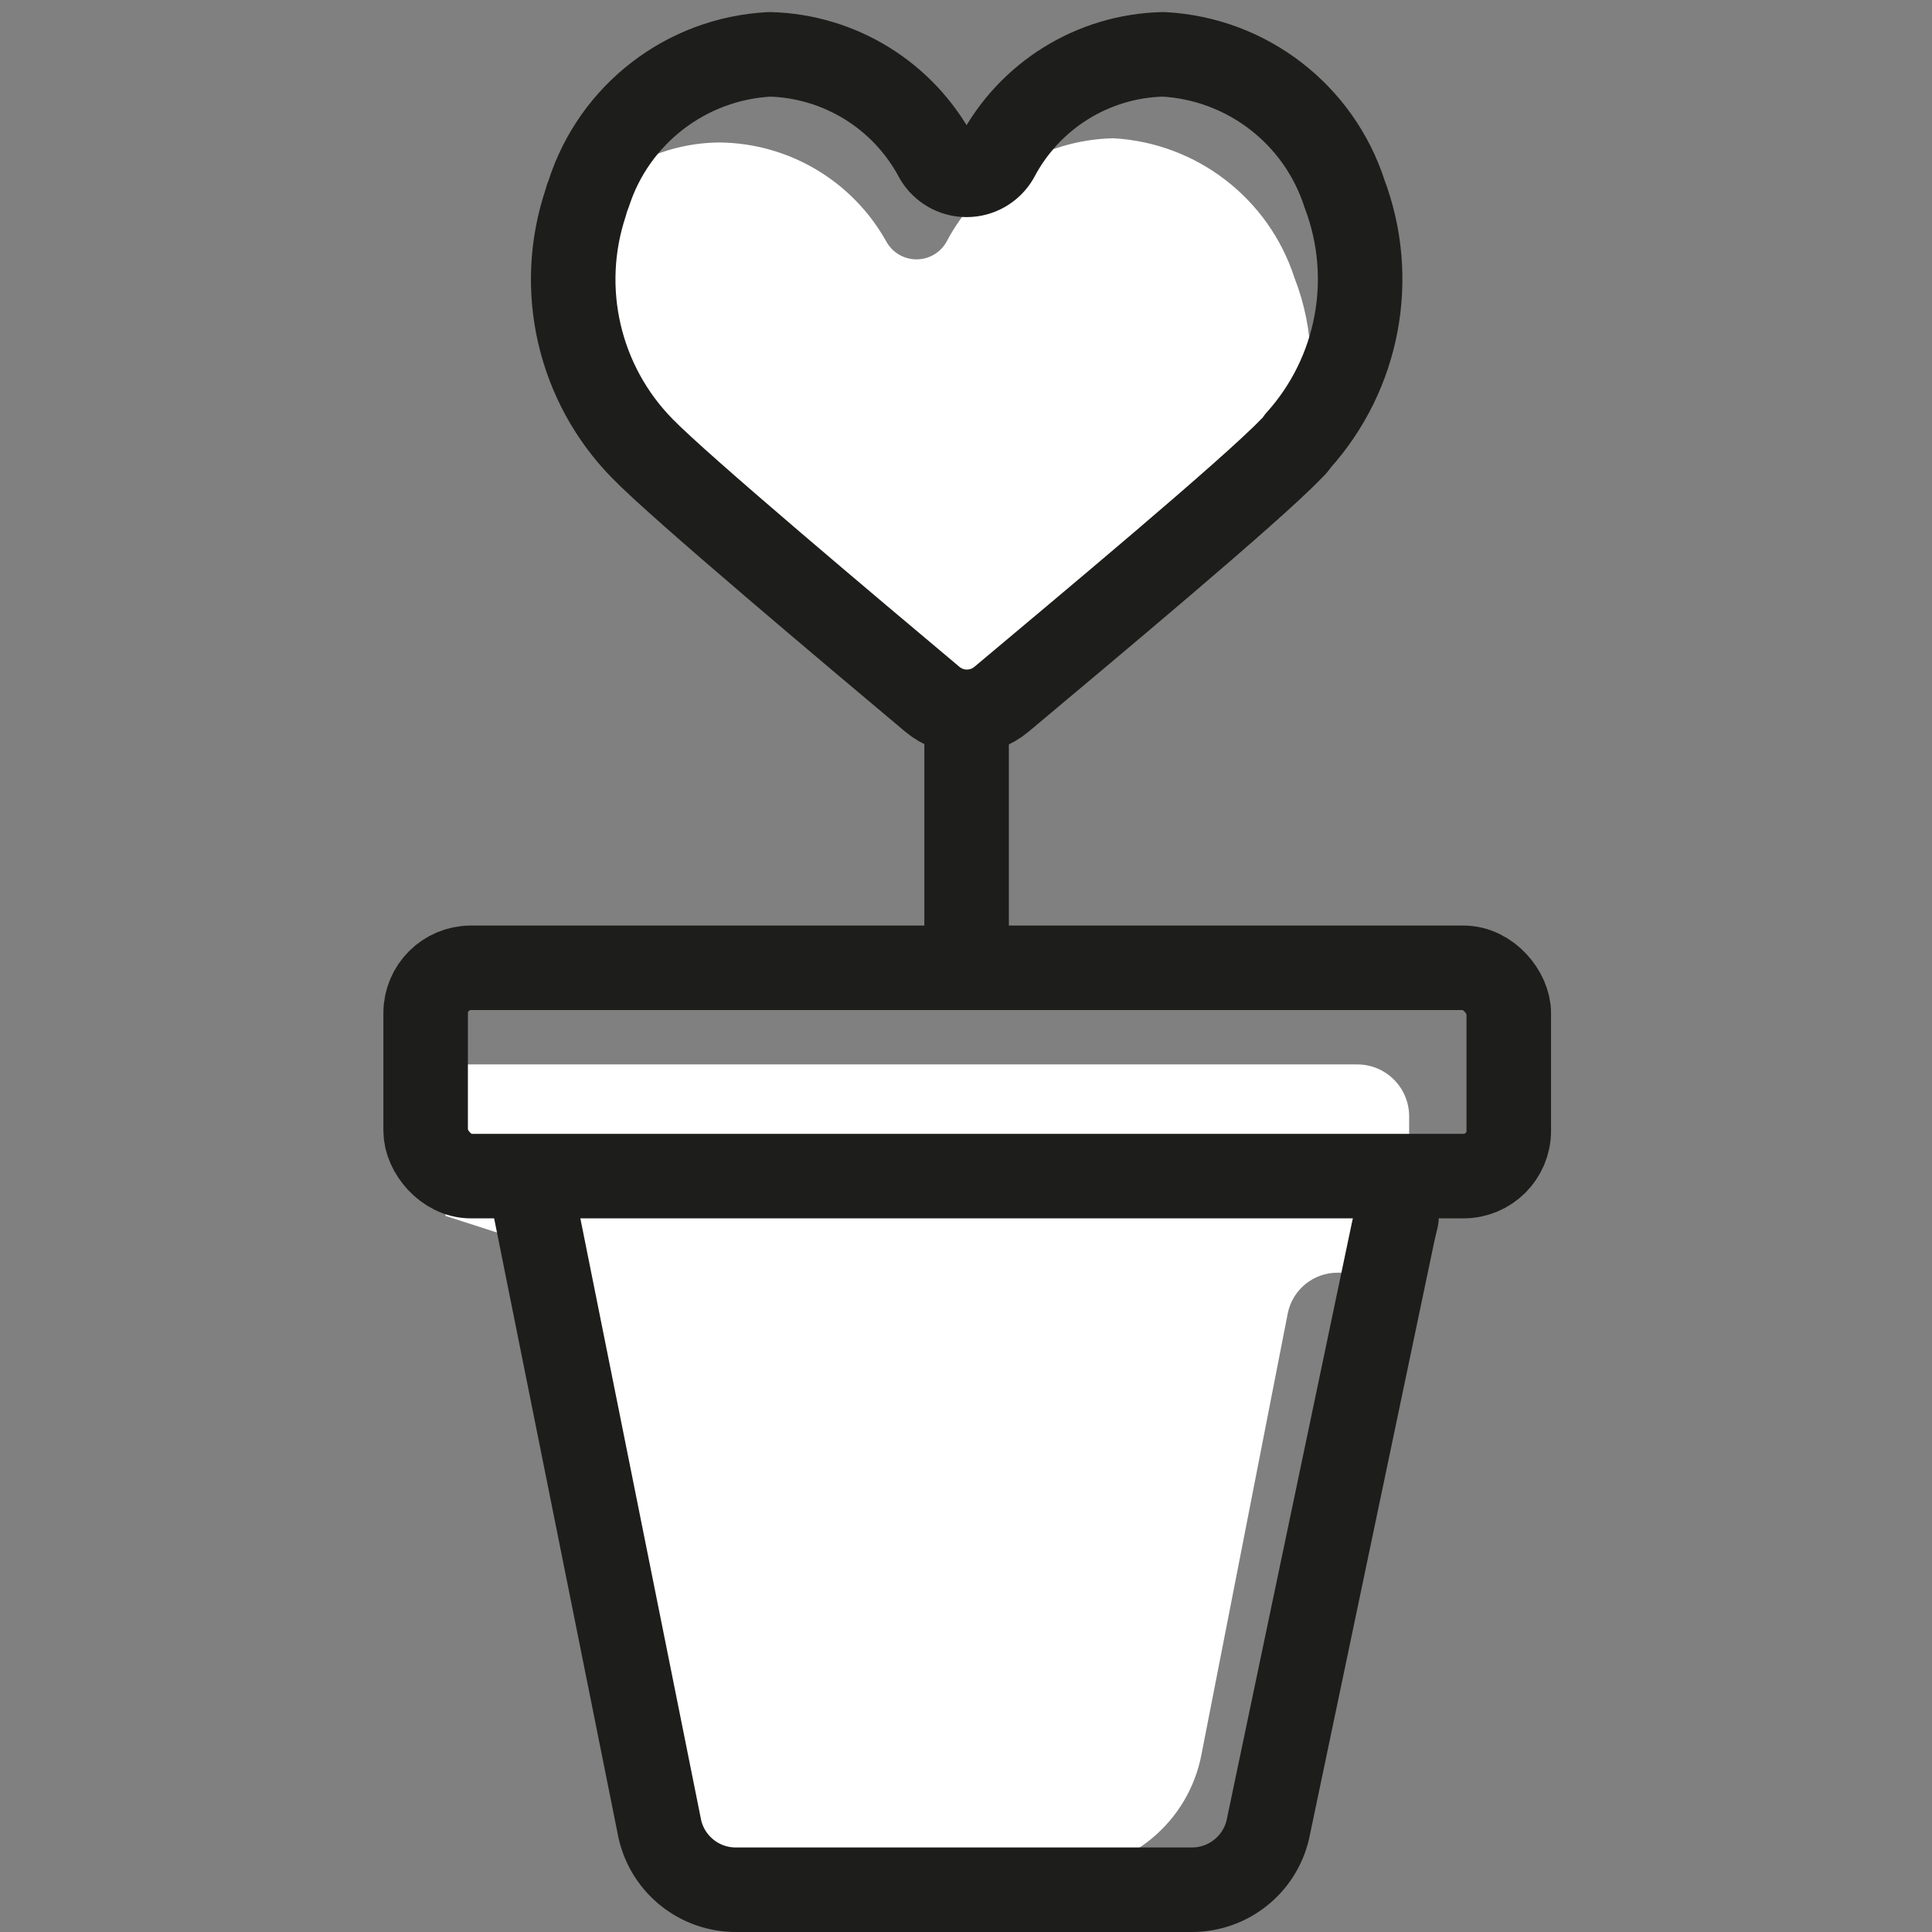 <svg xmlns="http://www.w3.org/2000/svg" width="32" height="32" viewBox="0 0 32 32">
    <rect x="0" y="0" width="32" height="32" fill="#808080" stroke="none"/>
    <g fill="none" fill-rule="evenodd">
        <g>
            <g>
                <g>
                    <g>
                        <g transform="translate(-279 -2101) translate(0 602) translate(255 1475) translate(24 24) translate(7)">
                            <path fill="#FFF" fill-rule="nonzero" d="M14.5 7.3c-.031.048-.068.091-.11.13-.67.7-3.43 3-4.8 4.15-.332.28-.818.28-1.15 0-1.25-1.05-4.18-3.51-4.8-4.15-1.053-1.072-1.416-2.644-.94-4.07.565-.632 1.372-.995 2.22-1 1.148.012 2.2.638 2.76 1.64.1.183.292.296.5.296.208 0 .4-.113.5-.296.541-1.03 1.598-1.684 2.76-1.71 1.381.077 2.573.995 3 2.31.338.865.36 1.821.06 2.7z"/>
                            <path stroke="#1D1D1B" stroke-linecap="round" stroke-linejoin="round" stroke-width="1.4" d="M14.5 7.3c-.031.048-.068.091-.11.13-.67.7-3.43 3-4.8 4.15-.332.28-.818.28-1.15 0-1.25-1.05-4.18-3.51-4.8-4.15-1.053-1.072-1.416-2.644-.94-4.07.012-.051.029-.102.05-.15.422-1.319 1.617-2.239 3-2.31 1.161.03 2.216.684 2.76 1.71.104.177.294.286.5.286.206 0 .396-.109.5-.286.54-1.03 1.597-1.686 2.76-1.71 1.382.074 2.575.993 3 2.31.529 1.4.232 2.978-.77 4.09z"/>
                            <path fill="#FFF" fill-rule="nonzero" d="M16.34 18.49v2.59h-1.19c-.397.001-.74.28-.82.67l-1.43 7.31c-.215 1.123-1.196 1.937-2.34 1.94H4.22L1.87 20.62l-1.49-.48-.07-1v-1.51h15.17c.475 0 .86.385.86.86z"/>
                            <path stroke="#1D1D1B" stroke-linecap="round" stroke-linejoin="round" stroke-width="1.4" d="M16.13 20.17l-.05.21-.21 1L14 30.3c-.135.586-.658 1.001-1.26 1H5.2c-.606.006-1.134-.41-1.27-1L1.76 19.49"/>
                            <rect width="17.94" height="3.45" x=".05" y="16.03" stroke="#1D1D1B" stroke-linecap="round" stroke-linejoin="round" stroke-width="1.4" rx=".75"/>
                            <path stroke="#1D1D1B" stroke-linecap="round" stroke-linejoin="round" stroke-width="1.4" d="M9.01 15.58L9.01 14.18 9.01 11.88"/>
                        </g>
                    </g>
                </g>
            </g>
        </g>
    </g>
</svg>
